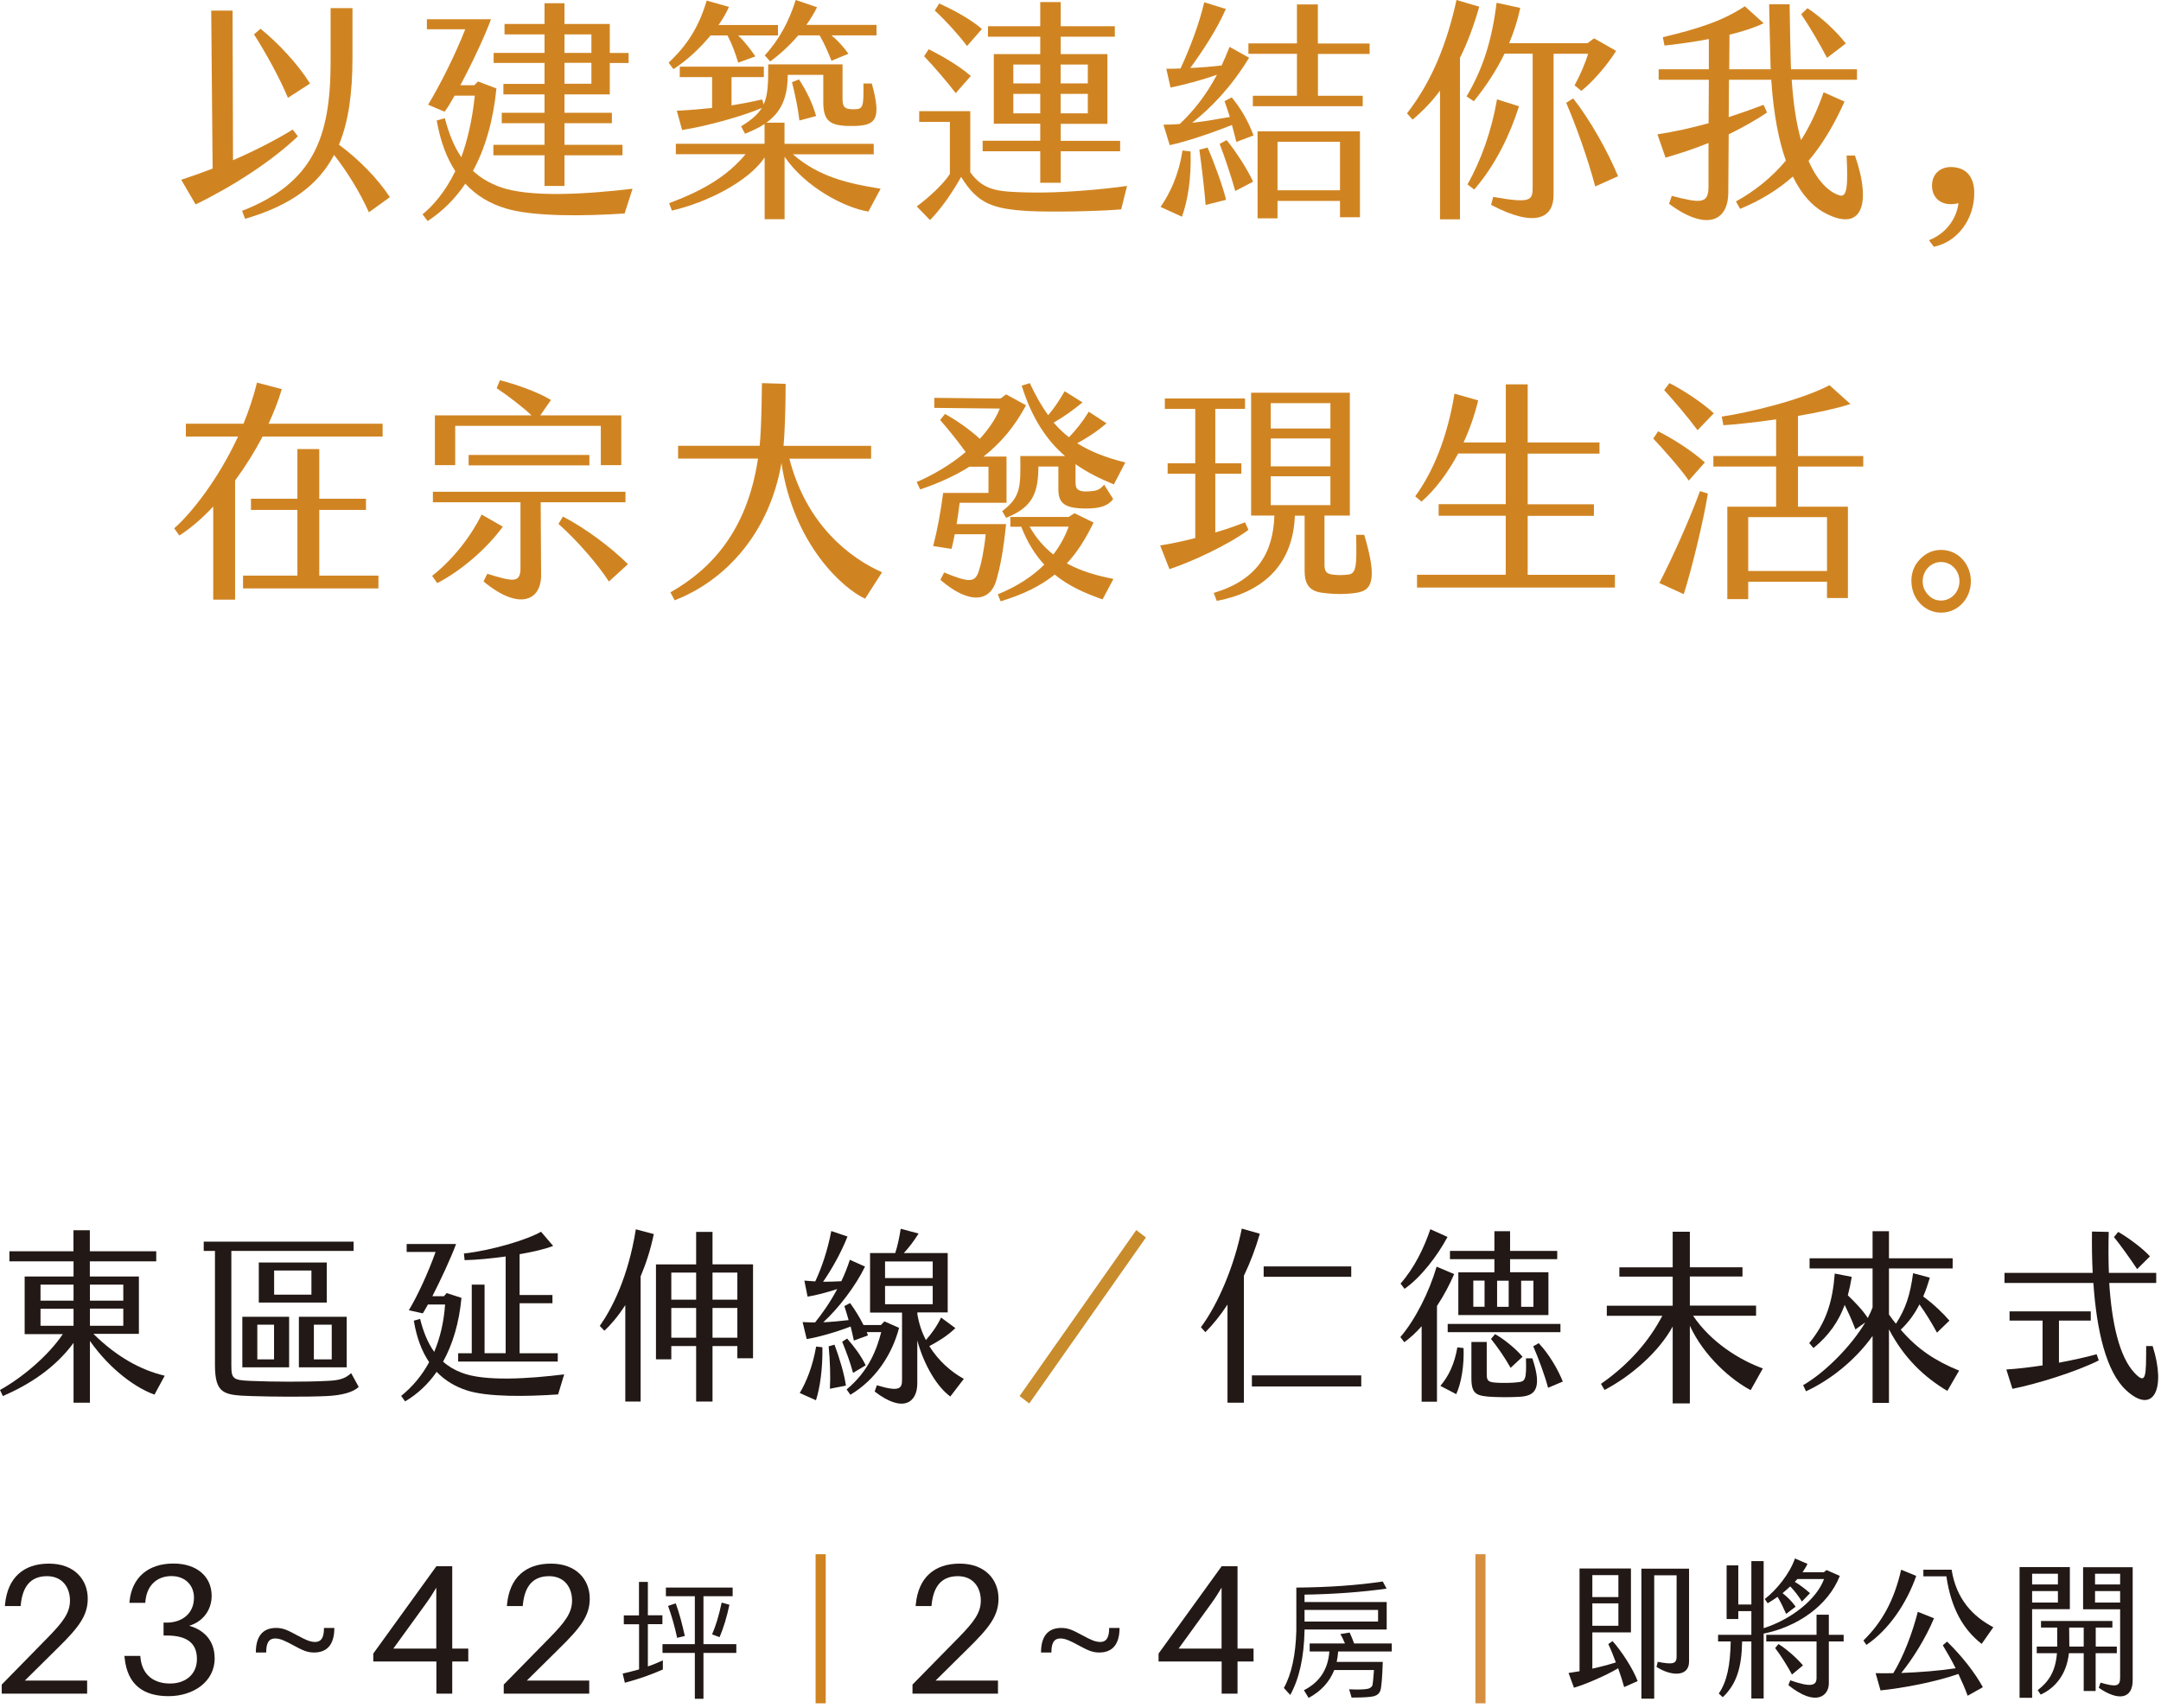 <svg width="248" height="196" viewBox="0 0 248 196" fill="none" xmlns="http://www.w3.org/2000/svg">
<path d="M18.9 157.89L17.73 160.05C15.76 159.37 12.73 157.32 10.32 153.89V160.98H8.44V154.12C6.33 156.98 3.42 158.88 0.33 160.22L0 159.52C2.42 158.19 5.49 155.67 7.21 153.11H2.83V146.5H8.44V144.76H1.08V143.6H8.43V141.19H10.31V143.6H17.93V144.76H10.31V146.5H15.94V153.08H10.72C13.42 155.75 16.21 157.25 18.89 157.88L18.9 157.89ZM4.65 149.27H8.44V147.43H4.65V149.27ZM4.65 152.15H8.44V150.2H4.65V152.15ZM10.32 147.43V149.27H14.15V147.43H10.32ZM14.15 150.18H10.32V152.15H14.15V150.18Z" fill="#221815"/>
<path d="M41.18 159.16C40.57 159.75 39.34 160.13 37.51 160.22C35.01 160.33 31.33 160.3 28.83 160.22C25.7 160.11 24.67 160.01 24.67 156.62V143.56H23.38V142.5H40.58V143.56H26.55V156.66C26.55 158.23 26.71 158.4 28.78 158.48C31.36 158.59 34.96 158.61 37.54 158.48C38.91 158.42 39.57 158.25 40.3 157.59L41.16 159.16H41.18ZM27.81 151.12H33.18V156.92H27.81V151.12ZM29.53 156.01H31.45V152.03H29.53V156.01ZM37.5 149.49H29.7V144.89H37.5V149.48V149.49ZM35.74 145.81H31.46V148.58H35.74V145.81ZM39.79 156.92H34.3V151.12H39.79V156.92ZM38.07 152.03H36.02V156.01H38.07V152.03Z" fill="#221815"/>
<path d="M64.75 157.72L64.05 160.03C60.43 160.28 55.94 160.35 53.55 159.56C52.26 159.14 51.09 158.46 50.11 157.44C49.13 158.86 47.9 160 46.49 160.83L46.04 160.2C47.33 159.16 48.42 157.87 49.25 156.33C48.43 155.12 47.82 153.56 47.49 151.57L48.21 151.36C48.58 152.84 49.09 154.11 49.83 155.15C50.51 153.54 50.94 151.72 51.08 149.71H49.11C48.88 150.13 48.68 150.47 48.52 150.73L46.92 150.37C47.9 148.74 49.11 146.14 49.99 143.68H46.67V142.77H52.34C51.73 144.42 50.56 146.92 49.62 148.76H50.95L51.26 148.4L52.96 148.95C52.69 151.81 51.96 154.26 50.85 156.27C51.44 156.8 52.14 157.22 52.98 157.54C55.64 158.58 60.78 158.22 64.75 157.73V157.72ZM53.32 144.62L53.24 143.86C56.48 143.5 60.53 142.27 62.09 141.36L63.48 142.99C62.62 143.33 61.21 143.67 59.63 143.94V148.62H63.4V149.57H59.63V155.31H64.01V156.26H52.58V155.31H54.14V147.43H55.61V155.3H58.03V144.2C56.35 144.43 54.65 144.6 53.32 144.62Z" fill="#221815"/>
<path d="M75.03 141.63C74.66 143.43 74.13 145.04 73.52 146.48V160.85H71.76V149.78C70.94 151.05 70.1 152.04 69.36 152.72L68.83 152.17C70.22 150.2 72.09 146.6 72.97 141.08L75.04 141.63H75.03ZM86.42 145.1V155.88H84.62V154.48H81.77V160.85H79.89V154.48H77.04V156H75.28V145.11H79.89V141.38H81.77V145.1H86.42ZM77.04 149.16H79.89V146.05H77.04V149.16ZM79.89 153.52V150.11H77.04V153.52H79.89ZM84.62 146.05H81.77V149.16H84.62V146.05ZM84.62 150.11H81.77V153.52H84.62V150.11Z" fill="#221815"/>
<path d="M94.38 154.63C94.42 157.13 94.09 159.33 93.64 160.7L91.78 159.87C92.54 158.6 93.27 156.8 93.66 154.54L94.38 154.62V154.63ZM103.18 152.39C102.36 155.5 100.46 158.36 97.59 160.07L97.16 159.46C99.74 157.32 100.64 154.78 101.13 152.88H99.47C99.51 153.01 99.57 153.13 99.61 153.26L97.99 153.85C97.89 153.36 97.77 152.81 97.62 152.24C95.8 152.94 93.77 153.49 92.58 153.68L92.11 151.73C92.58 151.75 93.05 151.77 93.54 151.77C94.3 150.82 95.24 149.53 96.08 147.94C94.91 148.32 93.64 148.66 92.68 148.81L92.31 146.97C92.76 147.01 93.17 147.03 93.56 147.06C94.3 145.49 94.97 143.52 95.4 141.28L97.26 141.91C96.5 143.84 95.38 145.78 94.46 147.1C95.14 147.1 95.79 147.08 96.55 147.04C96.92 146.28 97.25 145.45 97.53 144.58L99.27 145.36C98.21 147.56 96.24 150.14 94.48 151.75C95.44 151.71 96.4 151.62 97.39 151.5C97.23 150.95 97.06 150.38 96.9 149.89L97.56 149.55C98.11 150.31 98.67 151.2 99.1 152.07H101.09L101.5 151.65L103.18 152.39ZM95.77 154.32C96.38 155.95 96.9 157.75 97.08 159.02L95.24 159.38C95.32 158.05 95.26 156.21 95.1 154.51L95.78 154.32H95.77ZM97.9 157.56C97.53 156.23 97.18 155.3 96.65 153.98L97.22 153.62C98.06 154.59 98.76 155.5 99.35 156.69L97.9 157.56ZM110.6 158.26L109.06 160.27C107.59 159.21 106.07 156.76 105.27 153.84V158.77C105.27 160.95 103.65 162.22 100.38 159.7L100.63 158.98C103.35 159.81 103.52 159.28 103.52 158.32V150.64H99.85V143.81H102.74C103.05 142.84 103.21 141.99 103.37 141.02L105.42 141.57C104.87 142.44 104.31 143.18 103.72 143.81H108.76V150.62H105.28V150.83C105.46 151.91 105.79 152.9 106.26 153.79C106.94 153.01 107.47 152.29 108 151.21L109.64 152.42C108.68 153.35 107.67 153.94 106.65 154.49C107.69 156.16 109.13 157.43 110.6 158.24V158.26ZM101.57 146.68H107.04V144.77H101.57V146.68ZM101.57 149.68H107.04V147.58H101.57V149.68Z" fill="#221815"/>
<path d="M131.51 142.02L118.12 161.07L117.01 160.22L130.4 141.17L131.51 142.02Z" fill="#C88C2D"/>
<path d="M142.75 146.4V160.98H140.87V149.72C140.07 150.93 139.21 152.01 138.33 152.89L137.82 152.32C139.85 149.57 141.65 145.25 142.51 141L144.58 141.59C144.09 143.3 143.47 144.91 142.76 146.39L142.75 146.4ZM156.22 157.85V159.12H143.67V157.85H156.22ZM155.07 146.53H145.02V145.34H155.07V146.53Z" fill="#221815"/>
<path d="M164.91 149.87V160.87H163.15V152.2C162.54 152.9 161.86 153.53 161.16 154.04L160.71 153.45C162.43 151.44 164.01 148.29 164.87 145.37L166.88 146.22C166.41 147.32 165.75 148.61 164.91 149.88V149.87ZM161.18 147.9L160.73 147.31C162.31 145.51 163.41 143.25 164.15 141.07L166.12 141.96C164.95 144.14 163.05 146.62 161.19 147.91L161.18 147.9ZM167.96 154.71C168.04 156.66 167.71 158.73 167.12 160L165.3 159.05C166.26 157.93 166.92 156.53 167.25 154.63L167.97 154.71H167.96ZM179.08 152.89H166.14V151.94H179.08V152.89ZM171.5 144.51H166.4V143.56H171.5V141.3H173.3V143.56H178.71V144.51H173.3V146.01H177.7V150.92H167.36V146.02H171.5V144.52V144.51ZM175.86 155.9C177.09 159.56 176.02 160.2 174.43 160.3C173.49 160.36 172.36 160.36 171.4 160.32C169.39 160.23 168.86 160 168.86 158.14V154.01H170.62V157.69C170.62 158.45 170.78 158.62 171.66 158.68C172.42 158.74 173.56 158.72 174.32 158.62C175.02 158.51 175.2 158.34 175.12 155.89H175.86V155.9ZM170.37 146.97H169.08V149.97H170.37V146.97ZM171.58 153.11C172.52 153.64 173.91 154.72 174.73 155.71L173.36 156.98C172.66 155.75 171.93 154.69 171.11 153.66L171.58 153.11ZM171.81 149.98H173.14V146.98H171.81V149.98ZM174.57 149.98H175.98V146.98H174.57V149.98ZM179.36 158.55L177.66 159.27C177.29 157.87 176.59 155.97 175.96 154.51L176.59 154.15C177.8 155.44 178.8 157.18 179.35 158.55H179.36Z" fill="#221815"/>
<path d="M202.3 157.06L200.91 159.54C198.7 158.38 195.57 155.69 193.93 152.15V161.06H191.96V152.24C190.34 155.2 187.17 157.93 184.14 159.52L183.73 158.82C187.09 156.47 189.3 153.8 190.77 151.01H184.4V149.85H191.96V146.51H185.84V145.45H191.96V141.36H193.93V145.44H199.97V146.5H193.93V149.84H201.53V151H194.3C196.33 154.03 199.62 156.08 202.31 157.05L202.3 157.06Z" fill="#221815"/>
<path d="M224.83 157.3L223.48 159.63C220.78 158.02 218.5 155.84 216.78 152.56V161H214.9V153.32C213.3 155.58 210.6 158.12 207.26 159.67L206.93 158.97C209.43 157.53 212.46 154.48 214.06 151.77L212.93 152.57C212.54 151.53 212.09 150.56 211.7 149.76C211.02 151.58 209.98 153.19 208.12 154.71L207.63 154.14C209.58 151.77 210.31 149.4 210.56 146.16L212.51 146.54C212.39 147.28 212.24 147.98 212.06 148.66C212.88 149.44 213.8 150.4 214.35 151.26C214.57 150.84 214.76 150.43 214.9 150.05V145.57H207.67V144.41H214.9V141.3H216.78V144.41H224.09V145.57H216.78V150.86C217.05 151.24 217.31 151.6 217.58 151.92C218.69 150.21 219.22 148.62 219.55 146.12L221.47 146.63C221.24 147.41 221 148.13 220.71 148.79C221.92 149.68 223.04 150.76 223.72 151.56L222.29 152.94C221.7 151.84 220.98 150.68 220.28 149.7C219.69 150.86 218.99 151.79 218.13 152.6C220.1 154.89 222.14 156.2 224.83 157.3Z" fill="#221815"/>
<path d="M244.03 159.58C241.7 157.46 240.61 152.68 240.24 147.24H230.04V146.08H240.16C240.08 144.51 240.06 142.93 240.08 141.34L242 141.38C241.96 142.97 241.96 144.55 242.02 146.08H247.45V147.24H242.06C242.35 151.79 243.19 155.66 244.95 157.55C246.34 159.03 246.28 157.87 246.3 154.48H247.04C248.62 159.43 247.12 162.4 244.03 159.58ZM240.61 155.41L240.86 156.13C238.2 157.46 233.71 158.84 230.95 159.39L230.25 157.17C231.54 157.09 232.97 156.92 234.41 156.7V151.56H230.62V150.5H239.94V151.56H236.29V156.39C237.89 156.09 239.4 155.76 240.61 155.42V155.41ZM245.26 145.65C244.5 144.49 243.27 142.79 242.6 141.97L243.09 141.38C244.28 142.06 245.98 143.33 246.73 144.19L245.26 145.65Z" fill="#221815"/>
<path d="M10 192.89V194.37H0.2V193.33L5.49 187.93C7.21 186.17 8.03 185.11 8.03 183.69C8.03 182.19 7.16 180.89 5.4 180.89C3.52 180.89 2.61 182.06 2.39 184.11L2.37 184.32H0.56L0.58 184.11C0.88 181.06 2.7 179.45 5.62 179.45C8.54 179.45 10.07 181.29 10.07 183.47C10.07 185.46 8.99 186.82 6.51 189.25L2.85 192.87H10.01L10 192.89Z" fill="#221815"/>
<path d="M24.64 190.3C24.64 193.03 22.16 194.66 19.34 194.66C16.52 194.66 14.62 193.41 14.3 190.25L14.28 190.04H16.1L16.12 190.25C16.33 192.3 17.73 193.21 19.51 193.21C21.29 193.21 22.6 192.17 22.6 190.39C22.6 188.61 21.5 187.7 19.13 187.7H18.77V186.22H19.13C20.87 186.22 22.26 185.2 22.26 183.36C22.26 181.9 21.22 180.88 19.68 180.88C18.14 180.88 16.88 181.81 16.69 183.74L16.67 183.95H14.85L14.87 183.74C15.15 181.09 16.95 179.44 19.91 179.44C22.6 179.44 24.29 180.94 24.29 183.15C24.29 184.82 23.23 186.14 21.71 186.58C23.51 187.09 24.63 188.38 24.63 190.29L24.64 190.3Z" fill="#221815"/>
<path d="M38.37 186.83C38.37 188.65 37.61 189.65 36.04 189.65C35.21 189.65 34.68 189.37 33.58 188.78C32.8 188.36 32.18 188.04 31.59 188.04C30.79 188.04 30.55 188.65 30.55 189.65H29.36C29.36 187.83 30.12 186.83 31.69 186.83C32.52 186.83 33.05 187.11 34.15 187.7C34.93 188.12 35.55 188.44 36.14 188.44C36.94 188.44 37.18 187.83 37.18 186.83H38.37Z" fill="#221815"/>
<path d="M51.9 190.68V194.37H50.08V190.68H42.84V189.77L50.08 179.75H51.9V189.2H53.74V190.68H51.9ZM50.08 182.19C49.74 182.76 49.36 183.38 48.87 184.05L45.14 189.2H50.07V182.19H50.08Z" fill="#221815"/>
<path d="M67.62 192.89V194.37H57.81V193.33L63.11 187.93C64.83 186.17 65.65 185.11 65.65 183.69C65.65 182.19 64.78 180.89 63.02 180.89C61.14 180.89 60.23 182.06 60.01 184.11L59.99 184.32H58.17L58.19 184.11C58.49 181.06 60.31 179.45 63.23 179.45C66.15 179.45 67.68 181.29 67.68 183.47C67.68 185.46 66.6 186.82 64.12 189.25L60.46 192.87H67.62V192.89Z" fill="#221815"/>
<path d="M73.33 185.38V181.55H74.35V185.38H76.02V186.4H74.35V191.25C74.94 191.05 75.51 190.81 76.07 190.55V191.6C74.72 192.2 73.26 192.71 71.71 193.12L71.46 192.07C72.1 191.92 72.72 191.76 73.34 191.59V186.41H71.59V185.39H73.34L73.33 185.38ZM84.08 182.2V183.19H80.73V188.69H84.5V189.7H80.73V194.96H79.74V189.7H76.03V188.69H79.74V183.19H76.42V182.2H84.07H84.08ZM78.59 187.75L77.71 187.97C77.44 186.7 77.09 185.47 76.67 184.3L77.55 184.01C77.95 185.09 78.28 186.35 78.59 187.75ZM83.71 184.17C83.41 185.59 83.03 186.83 82.58 187.89L81.72 187.57C82.14 186.61 82.51 185.39 82.82 183.92L83.71 184.17Z" fill="#221815"/>
<path d="M94.76 195.48H93.6V178.37H94.76V195.48Z" fill="#D08421"/>
<path d="M114.53 192.89V194.37H104.72V193.33L110.02 187.93C111.74 186.17 112.56 185.11 112.56 183.69C112.56 182.19 111.69 180.89 109.93 180.89C108.05 180.89 107.14 182.06 106.92 184.11L106.9 184.32H105.08L105.1 184.11C105.4 181.06 107.22 179.45 110.14 179.45C113.06 179.45 114.59 181.29 114.59 183.47C114.59 185.46 113.51 186.82 111.03 189.25L107.37 192.87H114.53V192.89Z" fill="#221815"/>
<path d="M128.48 186.83C128.48 188.65 127.72 189.65 126.15 189.65C125.32 189.65 124.79 189.37 123.69 188.78C122.91 188.36 122.29 188.04 121.7 188.04C120.9 188.04 120.66 188.65 120.66 189.65H119.47C119.47 187.83 120.23 186.83 121.8 186.83C122.63 186.83 123.16 187.11 124.26 187.7C125.04 188.12 125.66 188.44 126.25 188.44C127.05 188.44 127.29 187.83 127.29 186.83H128.48Z" fill="#221815"/>
<path d="M142.02 190.68V194.37H140.2V190.68H132.96V189.77L140.2 179.75H142.02V189.2H143.86V190.68H142.02ZM140.2 182.19C139.86 182.76 139.48 183.38 138.99 184.05L135.26 189.2H140.19V182.19H140.2Z" fill="#221815"/>
<path d="M159.12 182.32C156.34 182.71 153.21 182.95 149.71 183.01V183.86H159.14V187.01H149.71V187.14C149.65 190.22 149.1 192.67 148.07 194.52L147.34 193.72C148.22 192.14 148.69 189.95 148.77 187.15V182.2C152.44 182.17 155.76 181.94 158.69 181.5L159.13 182.33L159.12 182.32ZM150.3 189.53V188.61H154.35C154.18 188.22 154.01 187.85 153.83 187.53L154.89 187.36C155.06 187.72 155.23 188.15 155.4 188.61H159.72V189.53H153.57C153.54 189.95 153.48 190.35 153.4 190.73H158.69C158.63 192.6 158.53 193.69 158.41 194.02C158.3 194.34 158.06 194.55 157.69 194.66C157.32 194.76 156.55 194.82 155.36 194.82H155.11L154.83 193.87C155.1 193.88 155.37 193.9 155.63 193.9C156.39 193.9 156.87 193.86 157.1 193.78C157.3 193.69 157.44 193.58 157.51 193.4C157.55 193.21 157.61 192.63 157.68 191.66H153.12C152.58 193.03 151.6 194.1 150.18 194.86L149.64 193.98C151.43 193.07 152.41 191.6 152.56 189.53H150.3ZM158.15 186.1V184.76H149.71V186.1H158.15Z" fill="#221815"/>
<path d="M170.48 195.48H169.32V178.37H170.48V195.48Z" fill="#D68F41"/>
<path d="M185.06 188.34C186.11 189.52 187.4 191.5 187.94 192.93L186.39 193.62C186.23 193.01 185.98 192.23 185.7 191.46C184.2 192.35 181.86 193.34 180.63 193.69L180.01 192L181.27 191.8V180.01H187.17V187.34H182.74V191.5C183.66 191.3 184.57 191.06 185.44 190.79C185.15 190 184.84 189.24 184.57 188.68L185.06 188.34ZM182.74 183.29H185.73V180.77H182.74V183.29ZM182.74 186.58H185.73V184.01H182.74V186.58ZM193.84 180.03V190.69C193.84 192.48 191.76 192.38 190.1 191.3L190.25 190.72C192 191.06 192.41 190.94 192.41 190.13V180.79H189.84V194.95H188.37V180.03H193.84Z" fill="#221815"/>
<path d="M202.4 187.5V194.93H200.99V188.38H199.93C199.88 191.35 199.31 193.25 197.71 194.78L197.25 194.36C198.2 192.98 198.57 191.1 198.62 188.38H197.17V187.62H200.99V184.9H199.49V185.81H198.15V179.65H199.49V184.14H200.99V179.16H202.4V186.86C205.57 185.85 208.48 183.55 209.33 181.22H206.27L205.97 181.54C206.54 181.88 207.13 182.32 207.72 182.84L206.79 183.8C206.41 183.18 205.96 182.6 205.45 182.06C205.16 182.33 204.86 182.6 204.57 182.84C205.11 183.26 205.63 183.77 206.07 184.39L204.98 185.22C204.68 184.53 204.37 183.89 204 183.26C203.59 183.55 203.2 183.8 202.86 184L202.53 183.51C203.84 182.51 205.39 180.62 205.99 178.86L207.43 179.48C207.27 179.82 207.07 180.14 206.86 180.44H209.31L209.62 180.19L211.14 180.86C209.78 184.32 206.21 186.72 202.4 187.48V187.5ZM211.58 187.62V188.38H209.88V193.21C209.88 194.56 208.46 195.98 205.24 193.4L205.45 192.84C207.84 193.68 208.47 193.46 208.47 192.57V188.38H202.7V187.62H208.47V185.31H209.88V187.62H211.58ZM205.65 192.18C205.18 191.27 204.31 189.9 203.72 189.14L204.1 188.68C205.02 189.24 206.26 190.34 206.91 191.13L205.65 192.18Z" fill="#221815"/>
<path d="M214.19 188.78L213.85 188.27C215.94 186.23 217.36 183.74 218.18 180.15L219.91 180.86C218.83 183.95 216.81 187.01 214.19 188.78ZM227.56 193.63L225.81 194.61C225.53 193.83 225.16 192.99 224.75 192.11C222.07 193.04 218.43 193.73 215.81 194L215.25 192.02C215.87 192.04 216.56 192.04 217.28 192.02C218.44 190.13 219.49 187.36 220.09 184.98L221.95 185.72C221 188 219.51 190.38 218.19 192C220.36 191.92 222.68 191.73 224.43 191.46C223.99 190.56 223.48 189.69 222.96 188.82L223.45 188.4C225.18 190.09 226.64 191.96 227.55 193.62L227.56 193.63ZM223.36 180.91H220.73V180.15H223.97C224.51 183.54 226.42 185.52 228.76 186.75L227.42 188.66C225.36 187.06 223.92 184.67 223.37 180.91H223.36Z" fill="#221815"/>
<path d="M237.54 184.68H233.21V194.85H231.77V179.85H237.54V184.68ZM236.17 180.61H233.21V181.84H236.17V180.61ZM236.17 182.6H233.21V183.92H236.17V182.6ZM240.5 189.73V194.07H239.13V189.73H237.43C237.17 192.23 235.78 193.77 234.19 194.48L233.85 193.97C235.04 193.06 235.89 191.91 236.06 189.73H233.74V188.97H236.09V186.79H234.23V186.03H242.42V186.79H240.51V188.97H242.93V189.73H240.51H240.5ZM239.13 188.97V186.79H237.46L237.48 188.8V188.97H239.13ZM244.75 179.85V192.84C244.75 194.9 243.2 195.31 240.86 193.7L241.06 193.11C242.86 193.63 243.31 193.55 243.31 192.54V184.69H239.06V179.86H244.75V179.85ZM243.31 180.61H240.43V181.84H243.31V180.61ZM243.31 182.6H240.43V183.92H243.31V182.6Z" fill="#221815"/>
<path d="M34.18 15.65C31.14 18.53 26.74 21.38 22.45 23.46L20.8 20.63C22.03 20.23 23.23 19.8 24.4 19.35L24.24 1.22H26.69L26.74 18.39C29.49 17.19 31.86 15.94 33.59 14.87L34.18 15.64V15.65ZM42.34 24.37C41.27 22 39.89 19.78 38.34 17.78C36.53 21.22 33.36 23.59 28.13 25.11L27.78 24.2C35.88 21.03 37.94 15.88 37.94 7.14V0.93H40.45V6.64C40.45 10.61 40.02 13.89 38.9 16.61C41.19 18.29 43.38 20.53 44.74 22.63L42.34 24.36V24.37ZM33.04 11.22C32.03 8.79 30.48 6.05 29.15 3.94L29.9 3.3C31.93 4.95 34.19 7.35 35.58 9.59L33.05 11.22H33.04Z" fill="#D08421"/>
<path d="M72.59 21.67L71.68 24.5C66.96 24.82 61.12 24.87 58.01 23.91C56.25 23.38 54.68 22.47 53.4 21.08C52.23 22.81 50.79 24.25 49.08 25.37L48.49 24.6C49.72 23.59 51.1 22.01 52.25 19.64C51.26 18.12 50.54 16.23 50.12 13.83L51.05 13.56C51.5 15.29 52.09 16.79 52.94 18.04C53.63 16.15 54.19 13.83 54.49 10.98H52.17C51.74 11.75 51.34 12.42 51.02 12.82L49.13 12.02C50.38 9.97 52.22 6.37 53.39 3.36H48.99V2.21H56.35C55.63 4.18 54.14 7.33 52.83 9.78H54.43L54.86 9.35L56.97 10.15C56.62 13.72 55.74 16.92 54.28 19.61C55.11 20.38 56.09 20.97 57.27 21.42C60.74 22.73 67.43 22.27 72.6 21.66L72.59 21.67ZM62.49 7.22H56.65V6.07H62.49V3.95H57.9V2.75H62.49V0.37H64.78V2.75H69.98V6.08H72.14V7.23H69.98V10.83H64.78V12.94H70.22V14.14H64.78V16.62H71.44V17.82H64.78V21.34H62.49V17.82H56.62V16.62H62.49V14.14H57.58V12.94H62.49V10.83H57.77V9.63H62.49V7.23V7.22ZM64.78 6.07H67.87V3.95H64.78V6.08V6.07ZM64.78 9.61H67.87V7.21H64.78V9.61Z" fill="#D08421"/>
<path d="M77.29 7.94L76.731 7.19C78.841 5.22 80.201 3.11 81.1 0.07L83.66 0.79C83.391 1.4 82.99 2.12 82.46 2.87H89.281V4.07H84.721C85.361 4.68 86.05 5.54 86.691 6.47L84.721 7.19C84.4 6.15 84.031 5.11 83.49 4.07H81.54C80.391 5.46 78.93 6.87 77.281 7.94H77.29ZM101.07 21.64L99.66 24.28C96.971 23.85 92.46 21.53 90.04 17.99V25.16H87.751V18.07C85.861 20.87 81.111 23.24 77.111 24.17L76.79 23.32C80.71 21.85 83.451 20.23 85.561 17.7H77.561V16.5H87.74V14.23C87.1 14.66 86.35 15 85.501 15.35L85.05 14.5C86.221 13.78 86.971 13.14 87.421 12.39C85.341 13.3 81.16 14.47 78.281 14.92L77.671 12.71C79.191 12.63 80.501 12.52 81.721 12.39V8.85H78.01V7.65H87.66V8.85H83.951V12.1C85.07 11.91 86.221 11.7 87.471 11.41L87.63 12C88.16 10.85 88.16 9.47 88.16 7.39H96.691V11.39C96.691 12.38 97.061 12.54 97.941 12.54C99.091 12.54 99.111 12.3 99.091 9.58H100.05C101.2 13.76 100.5 14.43 97.891 14.46C95.221 14.49 94.481 13.93 94.481 11.66V8.59H90.4C90.4 11.34 89.55 12.93 87.951 14.08H90.031V16.51H100.27V17.71H90.99C93.981 20.3 97.331 21.07 101.07 21.66V21.64ZM87.77 6.34C89.421 4.58 90.57 2.39 91.32 0L93.77 0.83C93.421 1.52 93.001 2.22 92.54 2.86H100.59V4.06H95.421C96.111 4.62 96.731 5.29 97.371 6.17L95.421 6.97C95.02 5.98 94.65 5.08 94.061 4.06H91.611C90.49 5.37 89.29 6.41 88.38 7.05L87.77 6.36V6.34ZM90.891 9.43L91.691 9.11C92.57 10.44 93.29 11.96 93.66 13.32L91.74 13.83C91.611 12.58 91.26 10.9 90.891 9.43Z" fill="#D08421"/>
<path d="M109.01 19.99V13.99H105.49V12.76H111.35V19.77C112.92 21.96 114.68 22.01 118.17 22.09C121.64 22.17 126.27 21.77 129.34 21.34L128.67 24.03C125.82 24.27 120.46 24.35 118.03 24.22C113.95 23.98 112.19 23.39 110.3 20.3C109.34 22.01 108.11 23.84 106.73 25.26L105.21 23.69C106.6 22.65 108.22 21.18 109 19.98L109.01 19.99ZM106.05 6.45L106.58 5.65C107.91 6.32 109.97 7.46 111.41 8.72L109.68 10.69C108.8 9.52 107.17 7.62 106.05 6.45ZM107.28 1.2L107.79 0.4C109.1 0.99 111.33 2.13 112.69 3.33L110.98 5.28C109.94 3.92 108.61 2.45 107.27 1.2H107.28ZM112.77 17.35V16.15H119.38V14.2H114.05V6.21H119.38V4.21H113.38V3.01H119.38V0.24H121.73V3.01H127.94V4.21H121.73V6.21H127.09V14.21H121.73V16.16H128.55V17.36H121.73V20.98H119.38V17.36H112.77V17.35ZM119.38 7.41H116.29V9.57H119.38V7.41ZM119.38 10.77H116.29V13.01H119.38V10.77ZM124.84 7.41H121.72V9.57H124.84V7.41ZM124.84 10.77H121.72V13.01H124.84V10.77Z" fill="#D08421"/>
<path d="M136.63 17.38C136.74 20.53 136.28 23.14 135.64 24.87L133.19 23.75C134.28 22.15 135.27 20.12 135.7 17.27L136.63 17.38ZM141.35 11.17C142.42 12.48 143.19 13.78 143.86 15.54L141.89 16.29L141.38 14.34C138.98 15.3 136.21 16.23 134.24 16.66L133.52 14.31C134.13 14.31 134.75 14.28 135.39 14.23C136.94 12.76 138.35 11.03 139.66 8.58C137.98 9.17 136.03 9.7 134.33 10.05L133.85 7.89C134.38 7.89 134.94 7.89 135.48 7.86C136.52 5.62 137.61 2.79 138.2 0.26L140.68 1.03C139.64 3.43 137.91 6.01 136.6 7.8C137.88 7.75 139.13 7.64 140.2 7.51C140.49 6.84 140.81 6.15 141.11 5.38L143.35 6.63C141.22 10.1 138.98 12.36 136.82 14.09C138.31 13.93 139.78 13.66 141.14 13.42C140.95 12.81 140.74 12.22 140.53 11.61L141.38 11.16L141.35 11.17ZM138.58 16.93C139.38 18.72 140.34 21.43 140.71 22.93L138.36 23.52C138.23 21.84 137.91 19.12 137.64 17.18L138.57 16.94L138.58 16.93ZM140.77 16.08C141.86 17.41 143.14 19.41 143.81 20.85L141.76 21.92C141.31 20.29 140.56 18.05 139.97 16.51L140.77 16.08ZM151.25 6.19V10.99H156.39V12.19H143.78V10.99H148.84V6.18H143.27V4.98H148.84V0.51H151.24V4.99H157.18V6.19H151.24H151.25ZM144.32 15.07H156.07V24.93H153.78V23.06H146.61V25.06H144.32V15.06V15.07ZM146.61 21.84H153.78V16.27H146.61V21.84Z" fill="#D08421"/>
<path d="M167.55 6.64V25.17H165.26V10.4C164.35 11.63 163.31 12.72 162.11 13.73L161.47 13.01C164.35 9.3 166.05 4.99 167.15 0L169.76 0.77C169.15 2.9 168.43 4.88 167.55 6.63V6.64ZM178.29 6.16V22.39C178.29 25.03 176.18 26.18 171.12 23.51L171.36 22.6C175.65 23.35 175.89 23.03 175.89 21.51V6.16H172.66C171.75 8.03 170.58 9.84 169.14 11.62L168.31 11.06C170.2 7.86 171.22 4.61 171.75 0.32L174.47 0.91C174.18 2.27 173.75 3.63 173.19 4.96H182.17L182.94 4.4L185.47 5.84C184.46 7.47 182.72 9.47 181.47 10.43L180.7 9.79C181.31 8.7 181.93 7.26 182.25 6.17H178.28L178.29 6.16ZM174.32 12.21C173.36 15.25 171.68 18.9 169.18 21.75L168.41 21.16C170.01 18.33 171.18 14.98 171.8 11.4L174.33 12.2L174.32 12.21ZM185.68 20.23L183.07 21.4C182.24 18.25 180.86 14.39 179.74 11.8L180.54 11.29C182.49 13.77 184.49 17.34 185.69 20.22L185.68 20.23Z" fill="#D08421"/>
<path d="M209.16 24.29C208.07 23.65 206.81 22.45 205.75 20.26C204.07 21.75 202.1 22.98 199.7 23.97L199.22 23.12C201.38 21.92 203.3 20.4 204.95 18.43C204.15 16.19 203.54 13.18 203.27 9.15H198.42L198.39 13.44C199.78 12.99 201.08 12.53 202.39 12.03L202.79 12.91C201.46 13.82 199.96 14.64 198.39 15.42L198.34 22.14C198.31 25.47 195.75 26.51 191.54 23.39L191.86 22.48C195.25 23.36 196.07 23.39 196.07 21.39V16.41C194.5 17.05 192.82 17.61 191.14 18.09L190.21 15.42C192.24 15.1 194.18 14.67 196.08 14.14L196.11 9.15H190.35V7.95H196.11V4.48C194.48 4.8 192.75 5.04 191.02 5.23L190.83 4.27C194.94 3.28 197.63 2.43 200.24 0.72L202.4 2.67C201.28 3.2 199.95 3.63 198.48 3.98L198.45 7.95H203.22C203.19 7.76 203.19 7.58 203.19 7.39C203.14 5.76 203.06 2.38 203.03 0.49H205.38C205.41 2.57 205.46 5.45 205.51 7.15C205.51 7.42 205.54 7.68 205.54 7.95H213.11V9.15H205.62C205.81 12.03 206.18 14.29 206.69 16.08C207.7 14.48 208.56 12.67 209.28 10.59L211.68 11.66C210.51 14.27 209.17 16.54 207.55 18.46C208.75 21.21 210.24 22.17 211.12 22.43C212 22.69 212.08 21.23 211.92 17.85H212.88C214.83 23.5 213.68 26.86 209.17 24.3L209.16 24.29ZM209.67 6.64C208.82 5.01 207.75 3.18 206.71 1.63L207.43 0.94C209.08 2.03 210.76 3.61 211.83 4.99L209.67 6.64Z" fill="#D08421"/>
<path d="M221.37 27.57C223.4 26.77 224.54 25.06 224.76 23.3C224.57 23.41 224.01 23.43 223.85 23.43C222.6 23.43 221.72 22.6 221.72 21.3C221.72 20 222.63 19.17 223.88 19.17C225.51 19.17 226.57 20.16 226.57 22.16C226.57 25.12 224.68 27.76 221.93 28.32L221.37 27.57Z" fill="#D08421"/>
<path d="M43.91 48.63V50.1H30.13C29.2 51.89 28.13 53.59 26.98 55.14V68.82H24.47V58.13C23.16 59.54 21.83 60.66 20.58 61.46L19.99 60.63C21.75 59.11 24.92 55.27 27.32 50.1H21.33V48.63H27.94C28.55 47.14 29.09 45.56 29.49 43.91L32.34 44.66C31.94 46.02 31.41 47.35 30.82 48.63H43.91ZM36.63 66.06H43.43V67.53H27.89V66.06H34.13V58.52H28.8V57.24H34.13V51.54H36.64V57.24H42V58.52H36.64V66.06H36.63Z" fill="#D08421"/>
<path d="M50.18 66.92L49.59 66.09C52.04 64.17 54.09 61.48 55.27 59.05L57.7 60.44C55.94 62.89 52.93 65.51 50.18 66.92ZM62.1 65.96C62.13 68.95 59.57 70.12 55.49 66.73L55.92 65.85C58.8 66.73 59.65 66.92 59.73 65.4V57.64H49.68V56.44H71.78V57.64H62.05L62.1 65.96ZM52.26 53.38H49.91V47.67H61C59.77 46.52 58.25 45.4 57 44.55L57.37 43.64C59.02 44.04 61.79 45 63.23 45.91L62 47.67H71.3V53.38H68.95V48.87H52.24V53.38H52.26ZM53.78 53.41V52.21H67.64V53.41H53.78ZM72.07 64.74L69.88 66.74C68.76 64.98 66.36 62.13 64.09 60.13L64.6 59.28C67.27 60.67 70.09 62.8 72.06 64.74H72.07Z" fill="#D08421"/>
<path d="M101.23 65.67L99.28 68.71C96.72 67.54 91.07 62.47 89.68 53.14C88.29 61.24 83.18 66.68 77.42 68.89L76.94 67.98C81.58 65.34 85.74 60.97 86.99 52.63H77.82V51.16H87.18C87.23 50.55 87.29 49.91 87.31 49.27C87.39 47.64 87.42 45.72 87.44 43.97L90.16 44.05C90.16 46.16 90.11 48.08 90 50.13L89.92 51.17H99.97V52.64H90.59C92.56 60.29 97.6 64.08 101.23 65.68V65.67Z" fill="#D08421"/>
<path d="M115.46 60.15C115.14 63.27 114.79 65.03 114.34 66.6C113.65 69.03 111.3 69.45 107.92 66.55L108.35 65.7C111.31 66.93 111.9 66.82 112.32 65.57C112.61 64.69 112.93 63.22 113.12 61.31H109.57C109.46 61.9 109.33 62.46 109.2 62.99L107.09 62.67C107.62 60.62 107.92 58.88 108.24 56.57H113.44V53.56H111.25C109.6 54.6 107.73 55.45 105.6 56.17L105.2 55.32C106.88 54.6 108.99 53.43 110.82 51.88C109.94 50.65 108.74 49.16 107.89 48.2L108.45 47.51C109.73 48.2 111.25 49.27 112.45 50.36C113.41 49.29 114.24 48.15 114.74 46.89L107.22 46.81V45.66L114.82 45.74L115.46 45.26L117.75 46.51C116.47 48.91 114.87 50.83 112.87 52.4H115.51V57.7H110.13C110.05 58.45 109.92 59.3 109.78 60.15H115.46ZM122.42 64.65C124.15 65.61 126.02 66.09 127.78 66.44L126.53 68.79C124.58 68.1 122.69 67.3 121.04 65.94C119.41 67.25 117.42 68.23 114.83 69.01L114.51 68.21C116.72 67.3 118.48 66.16 119.84 64.8C118.83 63.71 117.92 62.29 117.2 60.45H115.95V59.33H122.64L123.31 58.9L125.5 59.97C124.59 61.84 123.63 63.38 122.43 64.66L122.42 64.65ZM129.14 53.08L127.83 55.59C126.26 54.95 124.79 54.23 123.43 53.27V55.43C123.43 56.23 123.88 56.47 124.98 56.39C125.75 56.34 126.18 56.28 126.71 55.62L127.75 57.27C127.19 58.04 126.26 58.36 124.66 58.36C122.16 58.36 121.46 57.75 121.46 56.15V53.54H119.17C119.14 56.47 118.61 58.18 115.46 59.43L115.01 58.66C117.22 57.01 117.12 55.75 117.09 52.34H122.23C120.12 50.53 118.42 48 117.25 44.26L118.18 43.97C118.85 45.41 119.54 46.61 120.29 47.65C120.98 46.85 121.54 46 122.18 44.9L124.23 46.18C123.27 46.98 122.1 47.83 120.92 48.5C121.48 49.14 122.04 49.7 122.68 50.18C123.45 49.38 124.23 48.42 124.95 47.25L126.98 48.58C125.99 49.46 124.71 50.29 123.62 50.87C125.14 51.83 126.93 52.52 129.14 53.08ZM118.16 60.44C118.93 61.8 119.87 62.84 120.88 63.64C121.65 62.63 122.24 61.56 122.64 60.44H118.16Z" fill="#D08421"/>
<path d="M143.27 60.81C141.03 62.49 136.82 64.46 134.21 65.32L133.14 62.6C134.5 62.39 135.83 62.09 137.17 61.75V54.37H134V53.17H137.17V46.93H133.68V45.73H142.88V46.93H139.47V53.17H142.46V54.37H139.47V61.11C140.67 60.76 141.82 60.36 142.88 59.94L143.28 60.82L143.27 60.81ZM155.72 68.03C154.41 68.22 153.21 68.22 151.75 68.03C150.2 67.84 149.72 66.96 149.72 65.52V59.18H148.6C148.41 64.41 145.4 67.87 139.64 68.96L139.29 68.05C144.25 66.56 146.11 63.49 146.25 59.17H143.58V45.07H154.91V59.17H152V64.77C152 65.46 152.13 65.84 152.91 65.94C153.52 66.02 154.08 66.02 154.72 65.94C155.68 65.83 155.71 64.9 155.63 61.38H156.56C158.19 66.79 157.31 67.78 155.71 68.02L155.72 68.03ZM145.83 49.18H152.68V46.27H145.83V49.18ZM145.83 53.52H152.68V50.32H145.83V53.52ZM145.83 57.97H152.68V54.66H145.83V57.97Z" fill="#D08421"/>
<path d="M185.33 65.96V67.43H162.62V65.96H172.8V59.19H165.1V57.86H172.8V52.05H167.34C166.17 54.24 164.73 56.18 163.13 57.57L162.41 56.96C164.52 54.08 166.12 50.08 166.92 45.18L169.64 45.95C169.24 47.6 168.68 49.23 167.96 50.78H172.81V44.11H175.32V50.78H183.56V52.06H175.32V57.87H182.92V59.2H175.32V65.97H185.34L185.33 65.96Z" fill="#D08421"/>
<path d="M193.81 55.16C192.85 53.75 190.85 51.53 189.73 50.33L190.29 49.5C191.84 50.27 194.13 51.69 195.65 53.07L193.81 55.15V55.16ZM195.09 56.36L196 56.65C195.47 59.9 194.11 65.45 193.23 68.19L190.43 66.91C191.9 64.06 193.81 59.85 195.1 56.35L195.09 56.36ZM194.82 49.38C193.73 47.91 192.13 46.02 190.98 44.77L191.59 43.97C193.03 44.69 195.32 46.16 196.68 47.43L194.81 49.38H194.82ZM206.34 53.54V58.15H212.07V68.63H209.67V66.76H200.63V68.76H198.23V58.15H203.83V53.54H196.63V52.34H203.83V48.13C201.4 48.48 199.14 48.72 197.78 48.8L197.59 47.81C200.68 47.36 206.63 45.94 209.96 44.21L212.36 46.37C210.76 46.88 208.57 47.36 206.34 47.73V52.34H213.83V53.54H206.34ZM200.63 59.35V65.53H209.67V59.35H200.63Z" fill="#D08421"/>
<path d="M219.35 66.71C219.35 65.72 219.67 64.87 220.34 64.18C221.03 63.46 221.83 63.11 222.77 63.11C224.69 63.11 226.18 64.71 226.18 66.71C226.18 68.71 224.69 70.31 222.77 70.31C220.85 70.31 219.36 68.68 219.36 66.71H219.35ZM224.87 66.71C224.87 65.48 223.94 64.5 222.76 64.5C221.58 64.5 220.65 65.49 220.65 66.71C220.65 67.32 220.86 67.83 221.29 68.28C221.69 68.71 222.17 68.92 222.76 68.92C223.93 68.92 224.87 67.93 224.87 66.71Z" fill="#D08421"/>
</svg>
